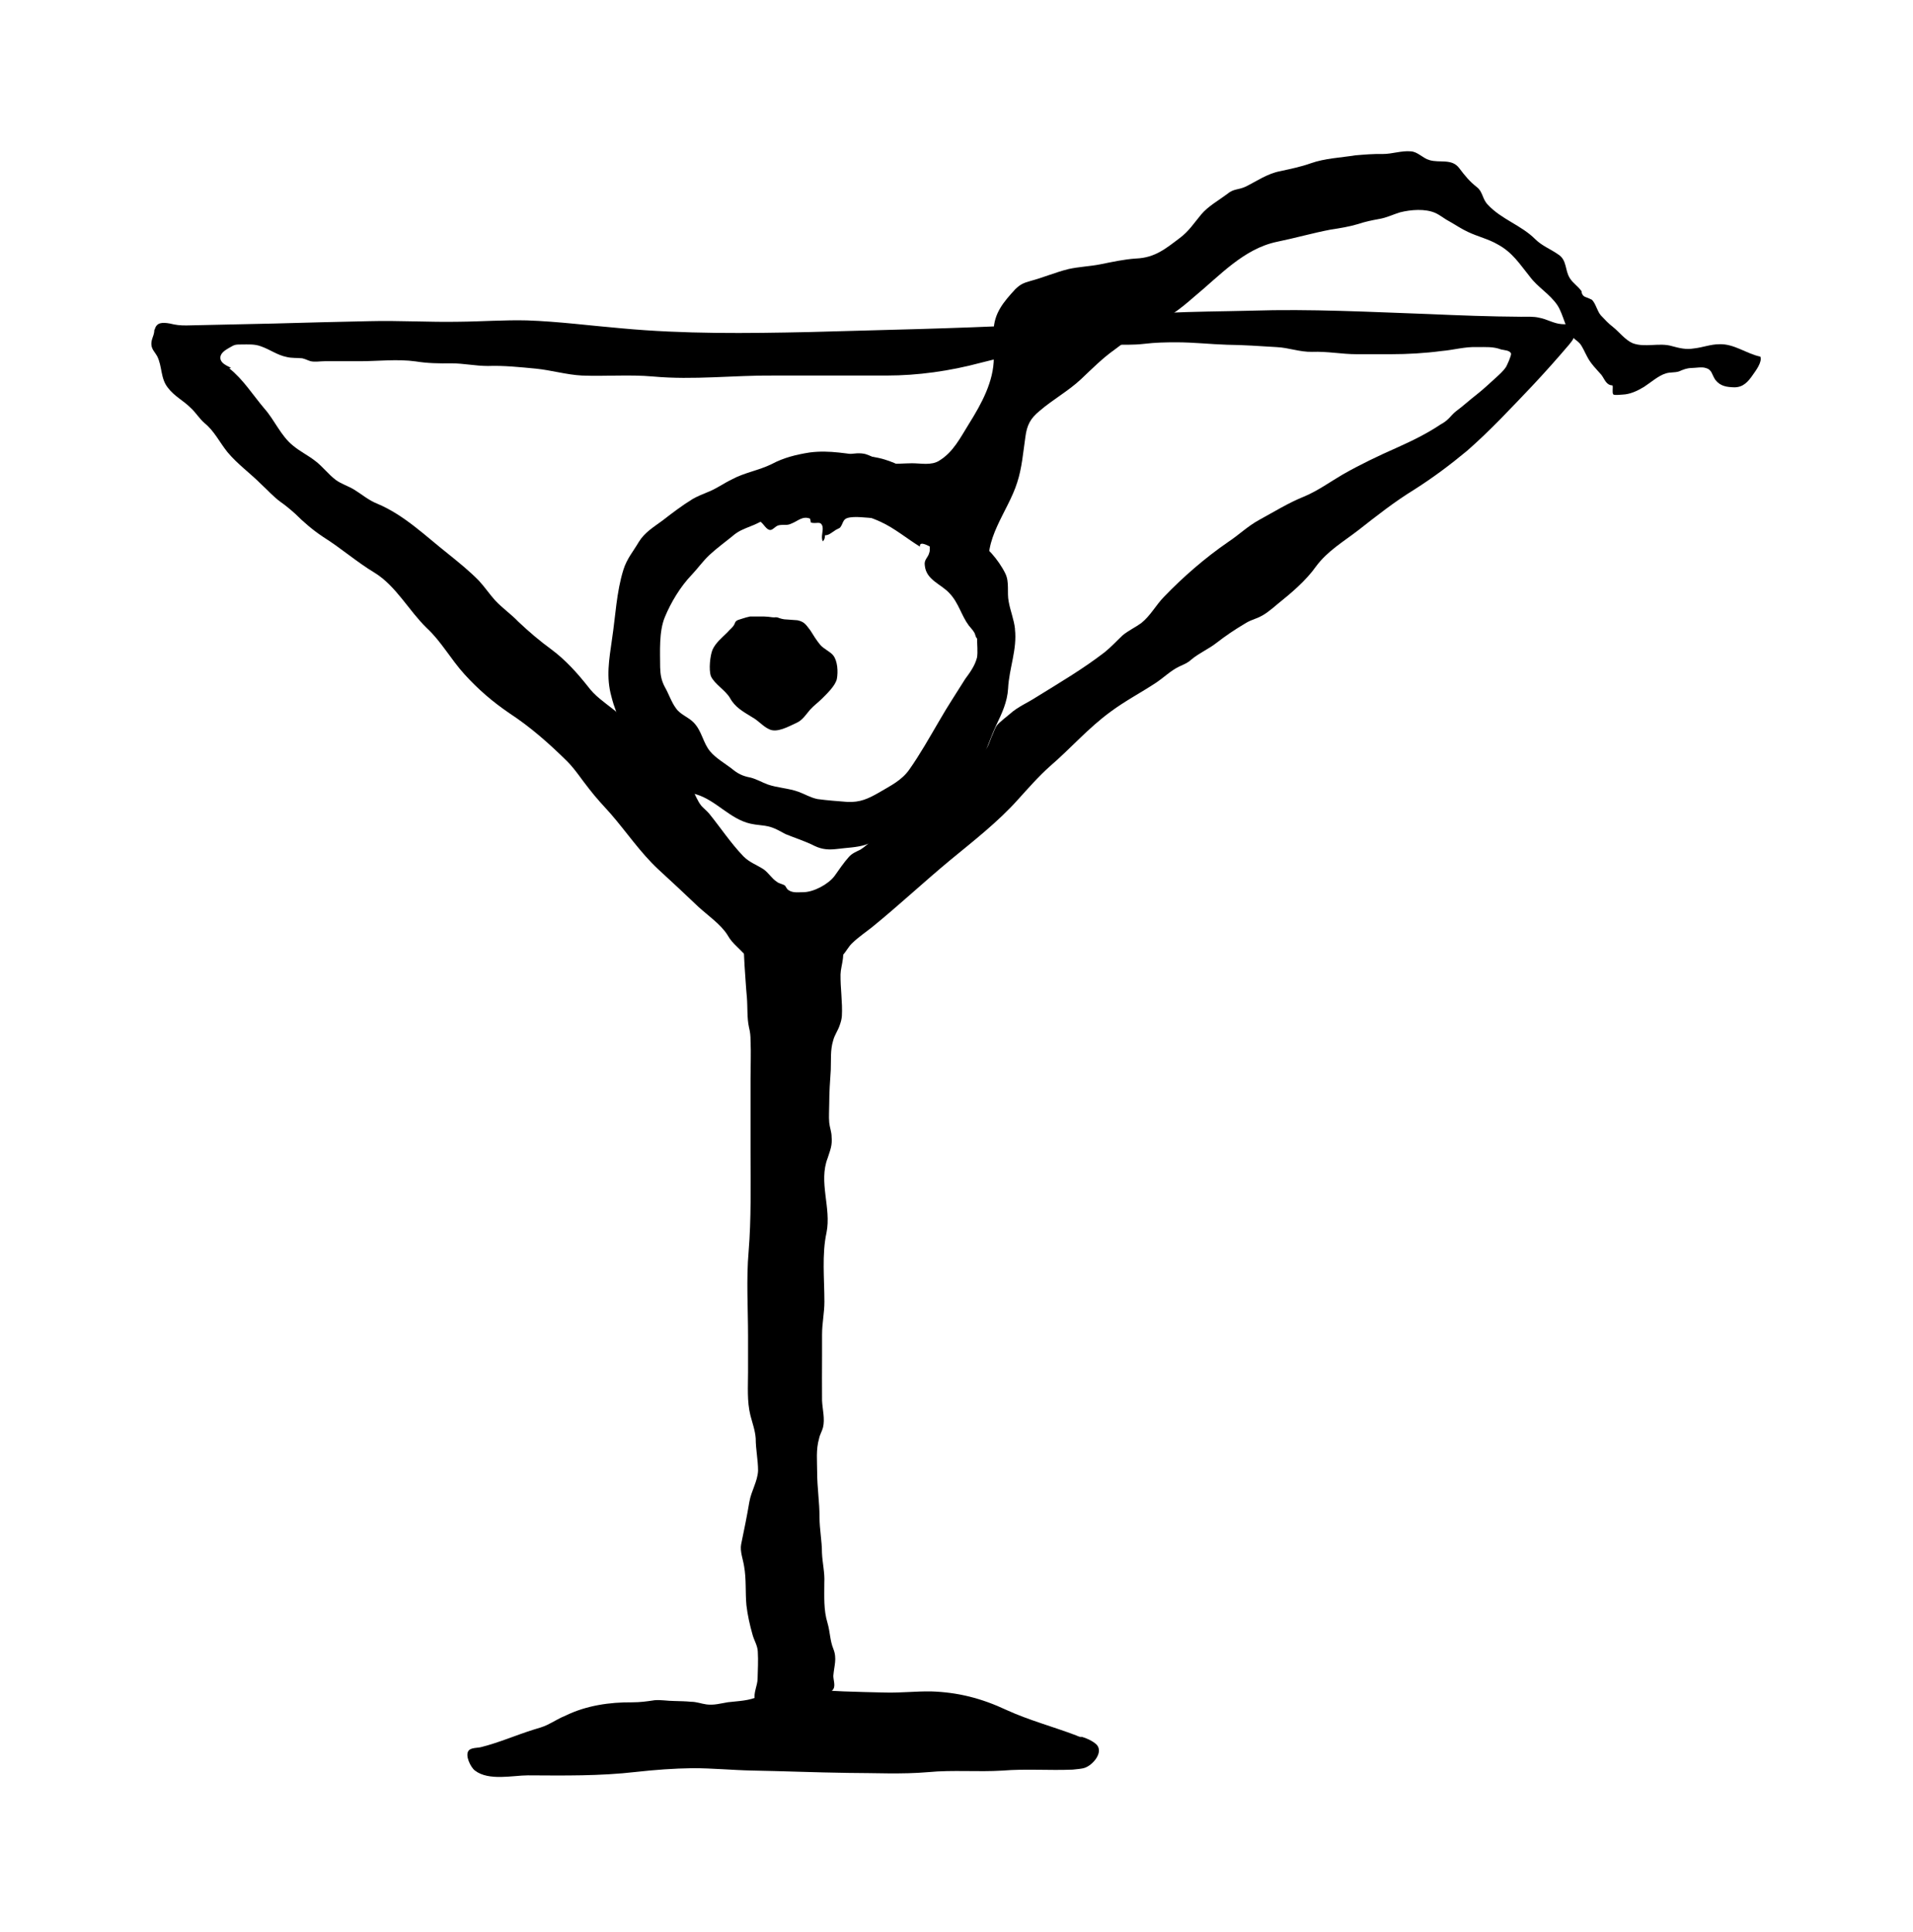<svg xmlns="http://www.w3.org/2000/svg" viewBox="86.937 -0.365 1016.596 1026.619">
    <path fill="#000000" d="M485.121 492.338c-3.918 6.622-2.806 12.67-2.519 20.409 0.408 5.47 0.714 11.374 1.255 17.134 0.408 5.070 0 10.834 1.112 15.766 0.614 2.519 0.817 4.356 0.817 7.020 0.305 6.479 0 13.355 0 19.977v39.63c0 17.458 0.408 35.023-1.019 52.444-1.296 14.759-0.305 30.236-0.305 44.995v19.112c0 7.888-0.614 15.478 1.266 23.073 1.112 4.214 2.519 8.029 2.806 12.238 0 5.754 1.255 11.374 1.255 17.134-0.305 5.797-3.633 10.69-4.642 16.595-1.255 7.448-2.806 15.046-4.356 22.497-0.714 3.673 1.019 8.029 1.55 11.554 1.255 6.878 0.614 13.895 1.255 20.805 0.614 5.326 1.837 10.691 3.233 15.586 0.817 3.092 2.664 5.797 2.806 8.998 0.305 4.929 0 9.866-0.101 14.506 0 3.387-2.378 7.888-1.409 10.942 0.714 2.551 1.978 1.55 4.356 1.019 6.907-1.978 14.074-0.817 21.092-2.123 4.101-0.511 7.306-2.519 11.266-2.664 2.378-0.305 3.774 0.305 5.042-1.837 1.019-1.938-0.101-4.786-0.101-6.878 0.408-5.367 2.091-9.143 0-14.362-1.837-4.501-1.694-8.998-3.092-13.75-2.123-6.907-1.694-13.929-1.694-21.38 0.305-5.367-1.019-10.402-1.255-15.91 0-6.295-1.296-12.491-1.296-18.825 0-8.174-1.255-15.874-1.255-23.9 0-5.908-0.714-12.095 1.019-17.999 0.408-2.123 1.55-3.815 2.091-5.908 1.112-4.501-0.305-9.713-0.511-14.219-0.101-7.847 0-15.73 0-23.613v-11.52c0-6.051 1.255-11.554 1.255-17.458 0-11.952-1.409-25.161 1.112-36.679 2.664-13.21-4.356-26.854 0.614-39.667 1.397-4.356 2.519-6.733 2.091-11.374 0-2.519-1.019-4.929-1.255-7.448-0.305-3.233 0-6.907 0-10.112 0-5.908 0.408-11.951 0.817-17.854 0.204-5.070-0.305-10.69 1.255-15.622 0.714-2.949 2.519-5.224 3.49-8.174 0.614-1.694 1.019-3.205 1.154-4.897 0.408-7.306-0.817-14.651-0.714-22.102 0.101-5.042 3.387-11.662-0.408-16.45-1.796-2.378-6.878-1.255-10.112-1.112-5.908 0.305-10.98 0-16.882-1.019-3.246-0.714-6.449-1.255-9.684-2.265-1.978-0.511-6.766-3.246-11.411-4.356z"></path>
    <path fill="#000000" d="M664.844 924.135c-1.694-1.019-4.101-1.255-6.051-2.234-12.238-4.642-25.051-8.029-37.003-13.498-13.21-6.192-25.737-9.428-40.206-9.866-8.132-0.101-16.018 0.817-24.046 0.614-7.448-0.101-14.902-0.408-22.209-0.614-13.93-0.408-32.071-3.774-45.138 2.551-5.213 2.519-10.834 2.519-16.45 3.205-3.774 0.614-7.448 1.694-11.374 1.154-2.949-0.408-5.224-1.409-8.316-1.409-2.949-0.305-5.754-0.305-8.714-0.408-3.53 0-7.306-0.714-10.547-0.408-4.071 0.614-7.591 1.112-11.951 1.112-11.952-0.101-24.188 1.694-35.024 6.907-3.49 1.397-6.592 3.387-9.969 5.042-2.378 1.154-4.929 1.837-7.306 2.551-9.428 2.949-18.286 6.878-27.859 9.284-1.796 0.511-5.47 0.204-6.733 1.938-1.978 2.551 1.112 8.857 3.387 10.547 7.306 5.651 20.229 2.551 28.112 2.551 19.402 0.101 38.226 0.408 57.628-1.837 10.010-1.112 19.834-1.837 29.948-1.978 10.547 0 20.841 1.019 31.388 1.255 16.99 0.305 33.873 1.019 51.041 1.255 14.182 0 28.652 0.817 42.727-0.408 13.21-1.255 26.277 0 39.522-0.817 12.346-1.019 24.728 0 37.253-0.511 2.091-0.305 4.642-0.305 6.592-1.019 4.245-1.55 9.866-8.132 6.192-12.238-1.95-1.938-5.908-3.774-8.714-4.356 1.112 0.714 2.519 1.154 3.815 1.55z"></path>
    <path fill="#000000" d="M887.112 194.839c-1.255 1.938-3.49 3.928-5.183 5.47-3.092 2.806-7.020 6.479-10.258 8.998-3.815 2.949-7.306 6.192-11.122 8.998-1.409 1.112-2.378 2.378-3.633 3.633-1.296 1.296-2.551 2.265-4.388 3.246-7.306 4.929-15.441 8.857-23.613 12.525-9.539 4.214-19.257 8.857-28.399 14.074-6.733 3.928-13.066 8.57-20.374 11.662-8.458 3.387-16.055 8.132-24.046 12.491-6.192 3.387-10.69 7.888-16.45 11.698-12.238 8.417-23.9 18.539-34.196 29.229-4.356 4.501-7.020 9.866-12.059 13.93-3.092 2.234-6.766 3.928-9.866 6.479-3.246 3.060-6.192 6.295-9.571 8.998-11.662 8.998-23.9 16.163-36.389 23.9-4.501 2.949-9.713 5.042-13.93 8.857-1.978 1.694-5.183 4.071-6.878 6.051-1.296 1.796-1.978 4.356-2.949 6.295-1.019 2.551-1.694 5.070-3.387 7.050-1.694 2.234-3.673 2.806-5.754 4.214-4.929 3.673-8.316 8.998-13.21 12.778-6.338 4.929-12.526 9.571-19.437 13.929-3.346 1.978-5.754 5.070-8.857 7.448-1.95 1.397-4.356 2.519-6.295 3.815-4.501 3.092-8.029 7.591-12.67 10.547-2.234 1.112-4.356 1.938-6.051 3.774-2.806 3.092-5.326 6.878-7.734 10.258-3.387 4.501-11.231 8.602-16.595 8.602-2.519 0-5.47 0.511-7.744-1.019-1.255-0.714-1.255-1.837-2.234-2.664-1.255-0.714-2.806-0.817-4.071-1.837-2.705-1.694-4.501-4.929-7.193-6.733-3.49-2.265-7.306-3.53-10.548-6.766-6.878-7.162-12.202-15.333-18.394-22.928-1.255-1.409-2.664-2.519-3.96-3.928-2.091-2.519-3.346-6.192-4.897-8.857-5.224-8.714-11.554-15.873-18.717-23.215-7.162-7.162-15.731-13.066-23.47-19.402-4.929-3.928-9.428-6.878-13.21-11.951-5.797-7.306-11.843-14.039-19.401-19.69-6.192-4.501-12.095-9.539-17.601-14.759-3.918-4.071-8.417-7.162-12.238-11.231-2.949-3.233-5.47-7.020-8.57-10.402-5.070-5.224-10.834-9.866-16.595-14.506-12.094-9.539-23.182-20.516-37.542-26.564-4.642-1.837-8.132-4.929-12.238-7.448-3.205-1.978-6.733-2.949-9.825-5.183-4.071-3.092-6.878-7.060-10.979-10.152-3.786-2.949-8.132-5.042-11.806-8.132-6.479-5.224-9.684-13.498-15.191-19.688-6.192-7.306-11.229-15.478-18.681-21.38 3.774-0.101-5.51-1.409-4.642-6.192 0.408-2.378 3.387-3.928 5.042-4.897 2.408-1.438 2.949-1.55 6.051-1.55 3.815 0 7.050-0.305 10.547 1.019 4.786 1.694 8.602 4.642 13.498 5.611 2.806 0.714 5.651 0.408 8.316 0.714 1.837 0.408 2.949 1.112 4.501 1.55 2.234 0.511 5.183 0 7.448 0h18.681c9.571 0 19.977-1.255 29.695 0.101 6.295 1.019 12.346 1.112 18.97 1.019 6.479 0 12.778 1.409 19.402 1.409 8.417-0.305 17.027 0.614 25.45 1.409 8.174 0.817 16.304 3.246 24.476 3.673 12.492 0.511 25.161-0.614 37.831 0.511 21.489 1.978 43.014-0.714 64.503-0.511h59.643c16.596 0 33.584-2.408 49.889-6.766 17.027-4.356 34.051-7.888 51.761-9.571 11.662-1.112 23.613 0.817 35.167-0.511 6.011-0.714 11.231-0.817 17.135-0.817 9.143 0 17.997 1.019 26.853 1.296 8.857 0.101 17.566 0.714 26.455 1.255 6.439 0.305 12.202 2.664 18.825 2.519 8.174-0.305 15.731 1.255 23.613 1.255h18.286c8.714 0 17.997-0.511 26.853-1.694 6.338-0.511 12.525-2.378 18.97-2.091 4.501 0 8.602-0.305 12.67 1.255 1.55 0.408 4.786 0.408 5.326 2.234 0.101 1.296-2.091 6.051-2.806 7.347zM923.543 174.963c-0.817-4.356-3.387-2.664-6.878-3.092-4.101-0.305-7.734-2.664-11.806-3.387-2.949-0.714-6.479-0.511-9.571-0.511-16.45-0.101-32.754-0.714-49.205-1.438-31.352-1.112-62.848-2.806-94.091-1.796-15.442 0.408-30.776 0.408-46.253 1.255-12.635 1.409-25.161 2.806-37.794 4.356-11.698 0.817-23.649 1.55-35.6 1.978-38.37 1.938-76.885 2.664-115.291 3.774-33.475 0.714-66.52 1.112-99.815-1.978-16.595-1.409-33.474-3.633-50.213-4.214-11.951-0.305-24.188 0.614-36.14 0.714-15.874 0.305-31.783-0.714-47.657-0.305-16.882 0.305-33.727 0.817-50.608 1.255-15.478 0.305-31.099 0.714-46.686 1.019-3.387 0-5.367-0.204-8.714-1.019-4.101-0.714-7.050-0.614-8.029 3.092-0.305 0.305-0.305 0.714-0.305 1.255-0.305 2.664-1.95 4.501-1.409 7.591 0.408 2.123 1.837 3.387 2.949 5.367 2.806 5.47 1.694 11.806 5.754 16.845 3.387 4.501 8.174 6.766 11.951 10.547 2.846 2.551 4.642 5.754 7.591 8.316 5.070 4.071 7.888 10.112 12.094 15.334 5.224 6.295 11.952 11.087 17.854 16.99 3.53 3.233 6.479 6.622 10.294 9.428 2.664 1.837 5.47 4.214 7.847 6.338 4.501 4.501 9.428 8.714 14.902 12.346 9.428 5.908 17.746 13.247 27.285 19.004 11.411 7.020 18.141 20.085 27.717 29.372 7.734 7.162 12.778 16.595 20.085 24.62 7.162 7.888 14.902 14.614 24.045 20.806 11.122 7.306 20.806 15.873 30.38 25.304 4.356 4.356 7.734 9.713 11.662 14.614 3.673 4.786 7.734 9.143 11.554 13.355 8.57 9.866 15.586 20.408 25.16 29.408 7.306 6.733 14.47 13.355 21.489 20.085 4.929 4.501 11.843 9.284 15.333 14.793 1.694 2.949 2.949 4.214 5.51 6.733 3.633 3.387 5.042 6.192 10.402 6.192 4.071 0 8.132-0.614 12.094 0 3.346 0.614 6.295 1.112 9.825 0.817 6.479-0.101 18.43 1.978 23.469-2.806 1.978-2.091 3.092-4.642 5.224-6.592 3.233-3.092 7.020-5.651 10.548-8.458 14.326-11.662 27.535-24.045 41.61-35.707 12.094-9.969 25.304-20.23 35.851-32.071 5.367-5.908 10.834-12.202 17.026-17.709 10.942-9.397 20.229-20.229 32.178-28.939 7.591-5.651 16.197-10.152 24.046-15.333 4.214-2.806 8.029-6.622 12.526-8.714 2.519-1.154 4.356-1.837 6.338-3.673 4.214-3.53 9.284-5.611 13.356-8.857 4.929-3.815 9.684-7.020 14.902-10.112 2.091-1.409 3.928-1.978 6.338-2.949 4.214-1.55 7.744-4.642 11.23-7.591 7.162-5.754 15.046-12.383 20.409-19.977 6.051-8.174 14.469-13.066 22.496-19.257 9.684-7.591 19.113-15.046 29.661-21.526 9.969-6.338 18.97-13.065 28.112-20.661 12.238-10.69 23.324-22.642 34.446-34.304 6.878-7.306 13.498-14.759 19.834-22.209 2.091-2.561 3.387-4.245 2.664-7.744z"></path>
    <path fill="#000000" d="M588.606 264.851c0.408 0 0.817 0.101 1.154 0-4.101-3.092-2.551-1.55-1.154 0z"></path>
    <path fill="#000000" d="M606.063 349.33c-1.112 4.245-3.815 7.888-6.192 11.121-4.642 7.448-9.428 14.614-13.93 22.497-5.042 8.57-9.969 17.421-15.73 25.592-4.101 5.908-10.152 8.714-16.055 12.238-5.908 3.387-10.112 5.326-16.845 5.042-5.213-0.408-10.834-0.817-15.91-1.51-3.633-0.714-6.592-2.561-9.969-3.815-5.367-1.978-11.266-2.123-16.45-3.928-3.387-1.255-5.611-2.705-9.143-3.673-4.356-0.817-6.878-2.091-10.258-4.929-3.53-2.664-8.316-5.47-11.266-8.998-3.786-4.501-4.356-10.799-8.714-15.299-2.806-2.949-7.162-4.245-9.428-7.591-2.519-3.387-3.786-7.591-5.908-11.266-1.938-3.633-2.378-6.592-2.519-10.547 0-8.275-0.714-18.971 2.519-26.708 3.246-7.888 8.316-16.163 13.93-22.066 3.387-3.53 6.192-7.591 9.825-10.979 3.815-3.53 7.888-6.479 11.844-9.684 3.346-2.99 6.152-3.96 9.969-5.51 5.326-1.978 9.684-5.183 15.046-6.878 5.754-1.837 11.662-3.96 17.566-4.786 7.448-1.112 15.334 1.255 22.066 3.928 4.786 1.837 9.866 3.246 14.361 5.367 7.448 3.387 14.074 8.998 20.949 13.21-0.614-3.918 6.338 0.408 11.374 3.53 7.050 4.356 11.806 13.498 13.929 21.346 1.255 4.501 1.978 8.458 3.815 12.815 1.51 3.633 1.255 6.878 1.255 10.834-0.101 3.346 0.511 7.306-0.101 10.657zM626.325 333.9c-0.511-4.929-2.519-9.724-3.346-14.506-1.019-4.897 0.511-10.402-1.837-15.046-1.694-3.49-4.501-7.561-7.306-10.655-1.55-1.837-3.53-3.092-5.224-5.070-1.255-1.409-1.978-3.53-3.633-4.786-2.265-1.978-3.96-4.071-6.051-6.338-1.837-1.938-2.846-4.071-4.388-6.295-1.55-1.837-3.49-2.846-4.755-4.786-0.305-0.614-0.714-1.112-1.154-1.55-2.234-0.101-3.774-2.123-5.183-3.815-3.96-4.071-8.714-8.132-13.355-11.229-6.907-4.214-13.788-6.907-21.958-7.744-10.547-1.112-20.085-3.387-30.919-1.978-7.306 1.154-13.93 2.806-20.229 6.192-6.907 3.387-14.506 4.501-21.238 8.174-4.356 2.091-8.316 5.042-12.815 6.733-2.949 1.255-5.326 2.123-7.989 3.673-5.651 3.49-10.834 7.448-15.91 11.374-4.786 3.53-9.539 6.338-12.633 11.411-2.949 5.042-6.338 8.857-8.174 14.759-3.673 11.662-4.214 24.728-6.051 36.823-1.55 10.979-3.246 20.121-0.305 30.666 1.409 5.611 3.246 10.112 5.754 15.334 3.387 7.020 5.908 11.229 12.815 15.046 6.051 3.49 11.374 6.152 15.586 11.662 1.837 2.234 2.705 5.326 4.642 7.306 2.123 1.837 3.815 1.837 6.192 2.519 10.547 3.092 17.999 13.21 28.976 15.623 3.092 0.714 6.192 0.714 9.284 1.409 3.246 0.714 6.338 2.519 9.143 4.071 5.183 2.123 10.69 3.815 15.586 6.338 4.214 1.978 7.591 2.123 12.384 1.55 4.642-0.614 9.969-0.714 14.469-2.123 10.259-3.49 19.834-9.397 29.121-14.614 2.378-1.55 5.070-2.123 7.162-3.53 2.806-1.653 4.356-3.928 6.622-6.152 5.754-5.367 12.238-9.571 16.595-16.595 4.501-7.347 6.592-15.046 10.112-22.642 3.092-6.479 5.908-12.383 6.338-19.544 0.511-10.691 4.897-20.806 3.633-31.64z"></path>
    <path fill="#000000" d="M492.715 327.266h-7.162c-1.55 0.305-2.806 0.714-4.071 1.112-1.55 0.614-3.53 0.614-4.071 2.561-0.714 1.938-2.551 3.092-3.96 4.786-2.949 2.949-6.192 5.47-7.888 9.254-1.255 3.092-2.091 10.547-0.817 14.074 1.978 4.214 7.591 7.306 10.112 11.518 2.664 4.929 6.907 7.204 11.662 10.152 3.387 1.796 5.938 5.042 9.143 6.449 4.101 2.123 10.294-1.409 14.505-3.346 3.233-1.438 4.897-4.245 7.162-6.907 2.123-2.378 4.356-3.918 6.338-5.898 2.519-2.519 7.162-6.878 7.989-10.548 0.714-3.774 0.408-9.571-1.938-12.525-1.694-2.091-4.929-3.346-6.907-5.611-1.938-2.378-3.633-5.042-5.183-7.591-2.408-3.092-3.092-4.642-6.907-5.47-1.796-0.101-3.786-0.305-5.611-0.408-1.837 0-3.53-0.511-5.070-1.112-0.714-0.101-1.112-0.101-1.653 0-1.409 0-2.846-0.408-4.388-0.408z"></path>
    <path fill="#000000" d="M508.625 247.142c2.091-0.101 3.346-1.154 5.326-1.296 5.367-0.408 9.571-1.112 14.759-2.519 5.51-1.255 12.525-3.774 18.141-2.378 4.214 1.255 7.448 4.071 11.951 4.786 4.214 0.714 8.602 0.101 12.815 0.101 4.642 0 10.402 1.296 14.469-1.409 7.448-4.501 11.266-12.346 15.766-19.545 6.592-10.547 13.21-22.496 13.21-35.131-0.101-4.929-0.101-9.428-0.101-14.074 0.101-9.684 5.47-15.731 11.52-22.353 2.806-2.664 4.214-3.246 8.029-4.356 6.878-1.837 13.355-4.642 20.229-6.338 5.651-1.255 11.266-1.409 16.882-2.519 6.338-1.255 12.526-2.664 19.113-3.092 9.866-0.408 15.622-5.183 23.074-10.834 4.929-3.633 7.734-8.132 11.518-12.635 3.673-4.356 9.284-7.448 13.788-10.834 3.53-2.949 5.611-1.978 9.866-3.928 5.908-2.949 11.52-6.907 18.249-8.174 5.651-1.255 10.834-2.265 16.306-4.214 7.591-2.664 15.765-2.949 23.648-4.214 4.897-0.408 9.539-0.817 14.759-0.714 4.786 0 9.825-1.837 14.614-1.409 3.673 0.101 6.479 3.673 9.969 4.642 5.51 1.694 11.951-1.019 15.91 4.356 3.092 4.071 5.326 6.878 9.428 10.112 3.092 2.408 2.806 6.338 5.754 9.284 7.162 7.744 17.708 10.834 25.16 18.286 3.673 3.633 8.029 5.183 12.094 8.029 4.929 3.060 3.53 8.417 6.338 12.778 1.694 2.664 4.356 4.214 6.192 6.878 0 1.296 0.714 2.408 1.796 2.949 1.255 0.408 2.561 1.019 3.673 1.55 2.091 1.978 2.806 6.051 4.786 8.316 2.091 2.234 4.071 4.356 6.295 6.051 3.387 2.664 6.622 7.020 10.547 8.714 6.479 2.519 14.219-0.408 20.841 1.55 4.214 1.112 7.448 1.978 11.806 1.255 4.642-0.511 8.857-2.234 13.498-2.234 7.847-0.305 14.328 5.042 21.778 6.592 1.112 2.806-2.519 7.591-3.918 9.571-2.561 3.774-5.224 6.733-9.866 6.733-3.918-0.101-7.448-0.511-10.112-3.928-1.978-2.806-1.694-5.47-5.183-6.338-1.837-0.714-5.51 0-7.591 0-2.551 0.101-4.245 0.817-6.622 1.837-2.378 0.714-4.501 0.305-6.878 1.019-3.96 1.154-8.174 4.929-11.698 7.204-3.49 2.091-7.306 3.928-11.374 4.071-1.019 0-4.071 0.511-4.929-0.101-0.714-1.019 0-3.673-0.408-4.786-3.387-0.101-4.101-3.233-5.908-5.611-2.846-3.246-5.651-5.908-7.591-9.724-1.296-2.378-2.265-4.897-3.815-6.878-1.255-1.409-2.519-1.978-3.774-3.387-4.101-4.642-4.929-11.951-8.174-16.99-4.214-6.192-10.402-9.428-14.759-15.333-5.367-6.622-8.998-12.67-17.026-17.026-4.786-2.806-10.402-4.071-15.732-6.592-3.387-1.55-6.479-3.673-9.724-5.51-2.519-1.255-4.786-3.246-7.448-4.501-5.47-2.519-13.355-1.837-18.971-0.408-3.815 1.154-7.020 2.846-11.121 3.53-3.928 0.714-7.306 1.409-11.088 2.664-4.642 1.409-9.866 2.265-14.506 2.949-9.684 1.837-18.825 4.501-28.544 6.479-17.854 3.673-30.633 18.141-44.273 29.37-3.387 2.949-6.907 5.938-10.834 8.602-2.949 1.938-6.192 2.519-9.284 4.214-7.744 3.774-15.046 10.112-22.065 15.192-6.192 4.356-12.095 10.258-17.71 15.586-6.907 6.479-15.046 10.834-22.209 17.026-4.786 3.928-6.622 7.448-7.448 13.788-1.154 7.877-1.837 16.595-4.356 24.187-4.929 15.731-18.717 30.343-14.361 47.945 1.255 5.764 3.233 10.691 3.092 16.737 0 4.071 0.101 8.132 0 12.203 0.714-5.611-4.501-11.662-6.878-16.558-1.409-3.53-3.673-5.651-5.651-8.602-2.091-3.246-3.346-6.581-6.295-9.143-3.092-2.519-3.815-3.774-5.367-7.448-1.55-3.092-4.071-5.47-5.908-8.275-1.694-2.949-2.806-3.815-5.908-5.070-3.774-1.837-6.878-4.786-10.691-6.581-3.633-1.837-7.591-2.705-11.229-4.642-3.387-1.837-6.622-4.356-10.294-6.051-2.519-1.409-4.755-1.409-7.306-2.123-2.519-0.714-5.183-1.978-7.847-2.664-3.53-0.817-6.338-1.019-9.428-2.664-2.408-1.409-4.071-2.265-6.907-2.123-3.205 0-7.020 1.694-9.969 2.949-1.409 0.408-6.479 4.356 2.123-6.733z"></path>
    <path fill="#000000" d="M582.164 277.484c-0.817 3.815-1.409 6.622-1.255 10.402 0 1.55 0.408 3.815-0.101 5.367-0.714 2.949-2.949 3.633-2.408 7.020 0.817 7.744 8.714 9.724 13.21 14.759 4.786 5.070 6.192 11.698 10.152 17.026 1.112 1.409 1.938 2.123 2.949 3.774 0.714 1.296 0.511 2.705 2.091 3.673 2.551 1.409 4.356-0.305 5.51-2.378 1.938-4.245 2.378-10.152 0.817-14.651-1.019-3.633-1.409-6.051-1.837-9.684-0.101-2.664-1.019-6.622-2.091-8.998-1.255-2.519-2.949-3.673-4.929-5.47-1.837-1.837-3.233-4.388-4.356-6.622-1.019-2.519-4.642-14.47-17.709-14.219z"></path>
    <path fill="#000000" d="M560.637 274.966h-8.998c-3.774 0-10.69-1.255-14.469 0-2.408 0.714-2.265 3.233-3.815 5.070-0.408 0.408-2.378 1.112-2.949 1.694-1.837 1.112-2.949 2.378-5.042 2.378-0.101 1.255-0.101 2.123-1.154 3.246-1.255-2.408 0.408-5.51-0.204-8.029-1.019-3.092-3.092-1.112-6.192-1.978 0-0.714-0.305-1.409-0.408-2.091-4.071-1.55-6.338 1.266-9.969 2.664-2.265 1.112-3.815 0.408-6.338 0.817-1.837 0.204-3.092 2.234-4.501 2.519-2.551 0.408-3.96-3.96-6.338-4.786-0.714-0.408-1.694 0.101-2.378-0.305-0.817-0.101-1.55-0.714-2.123-0.817-1.978-0.714-3.774-0.614-5.611-1.694 3.928 0.408 10.548-2.806 14.039-4.501 4.786-1.978 8.744-5.213 13.642-7.020 3.96-1.694 8.029-4.929 12.094-6.051 3.673-0.714 8.029-0.101 11.411-0.101 8.132 0 16.018-1.154 23.324 2.519 1.255 0.714 2.949 1.112 4.214 2.265 1.154 0.714 1.837 2.091 3.246 2.664 1.837 0.714 9.969-1.255-1.409 11.52z"></path>
    </svg>